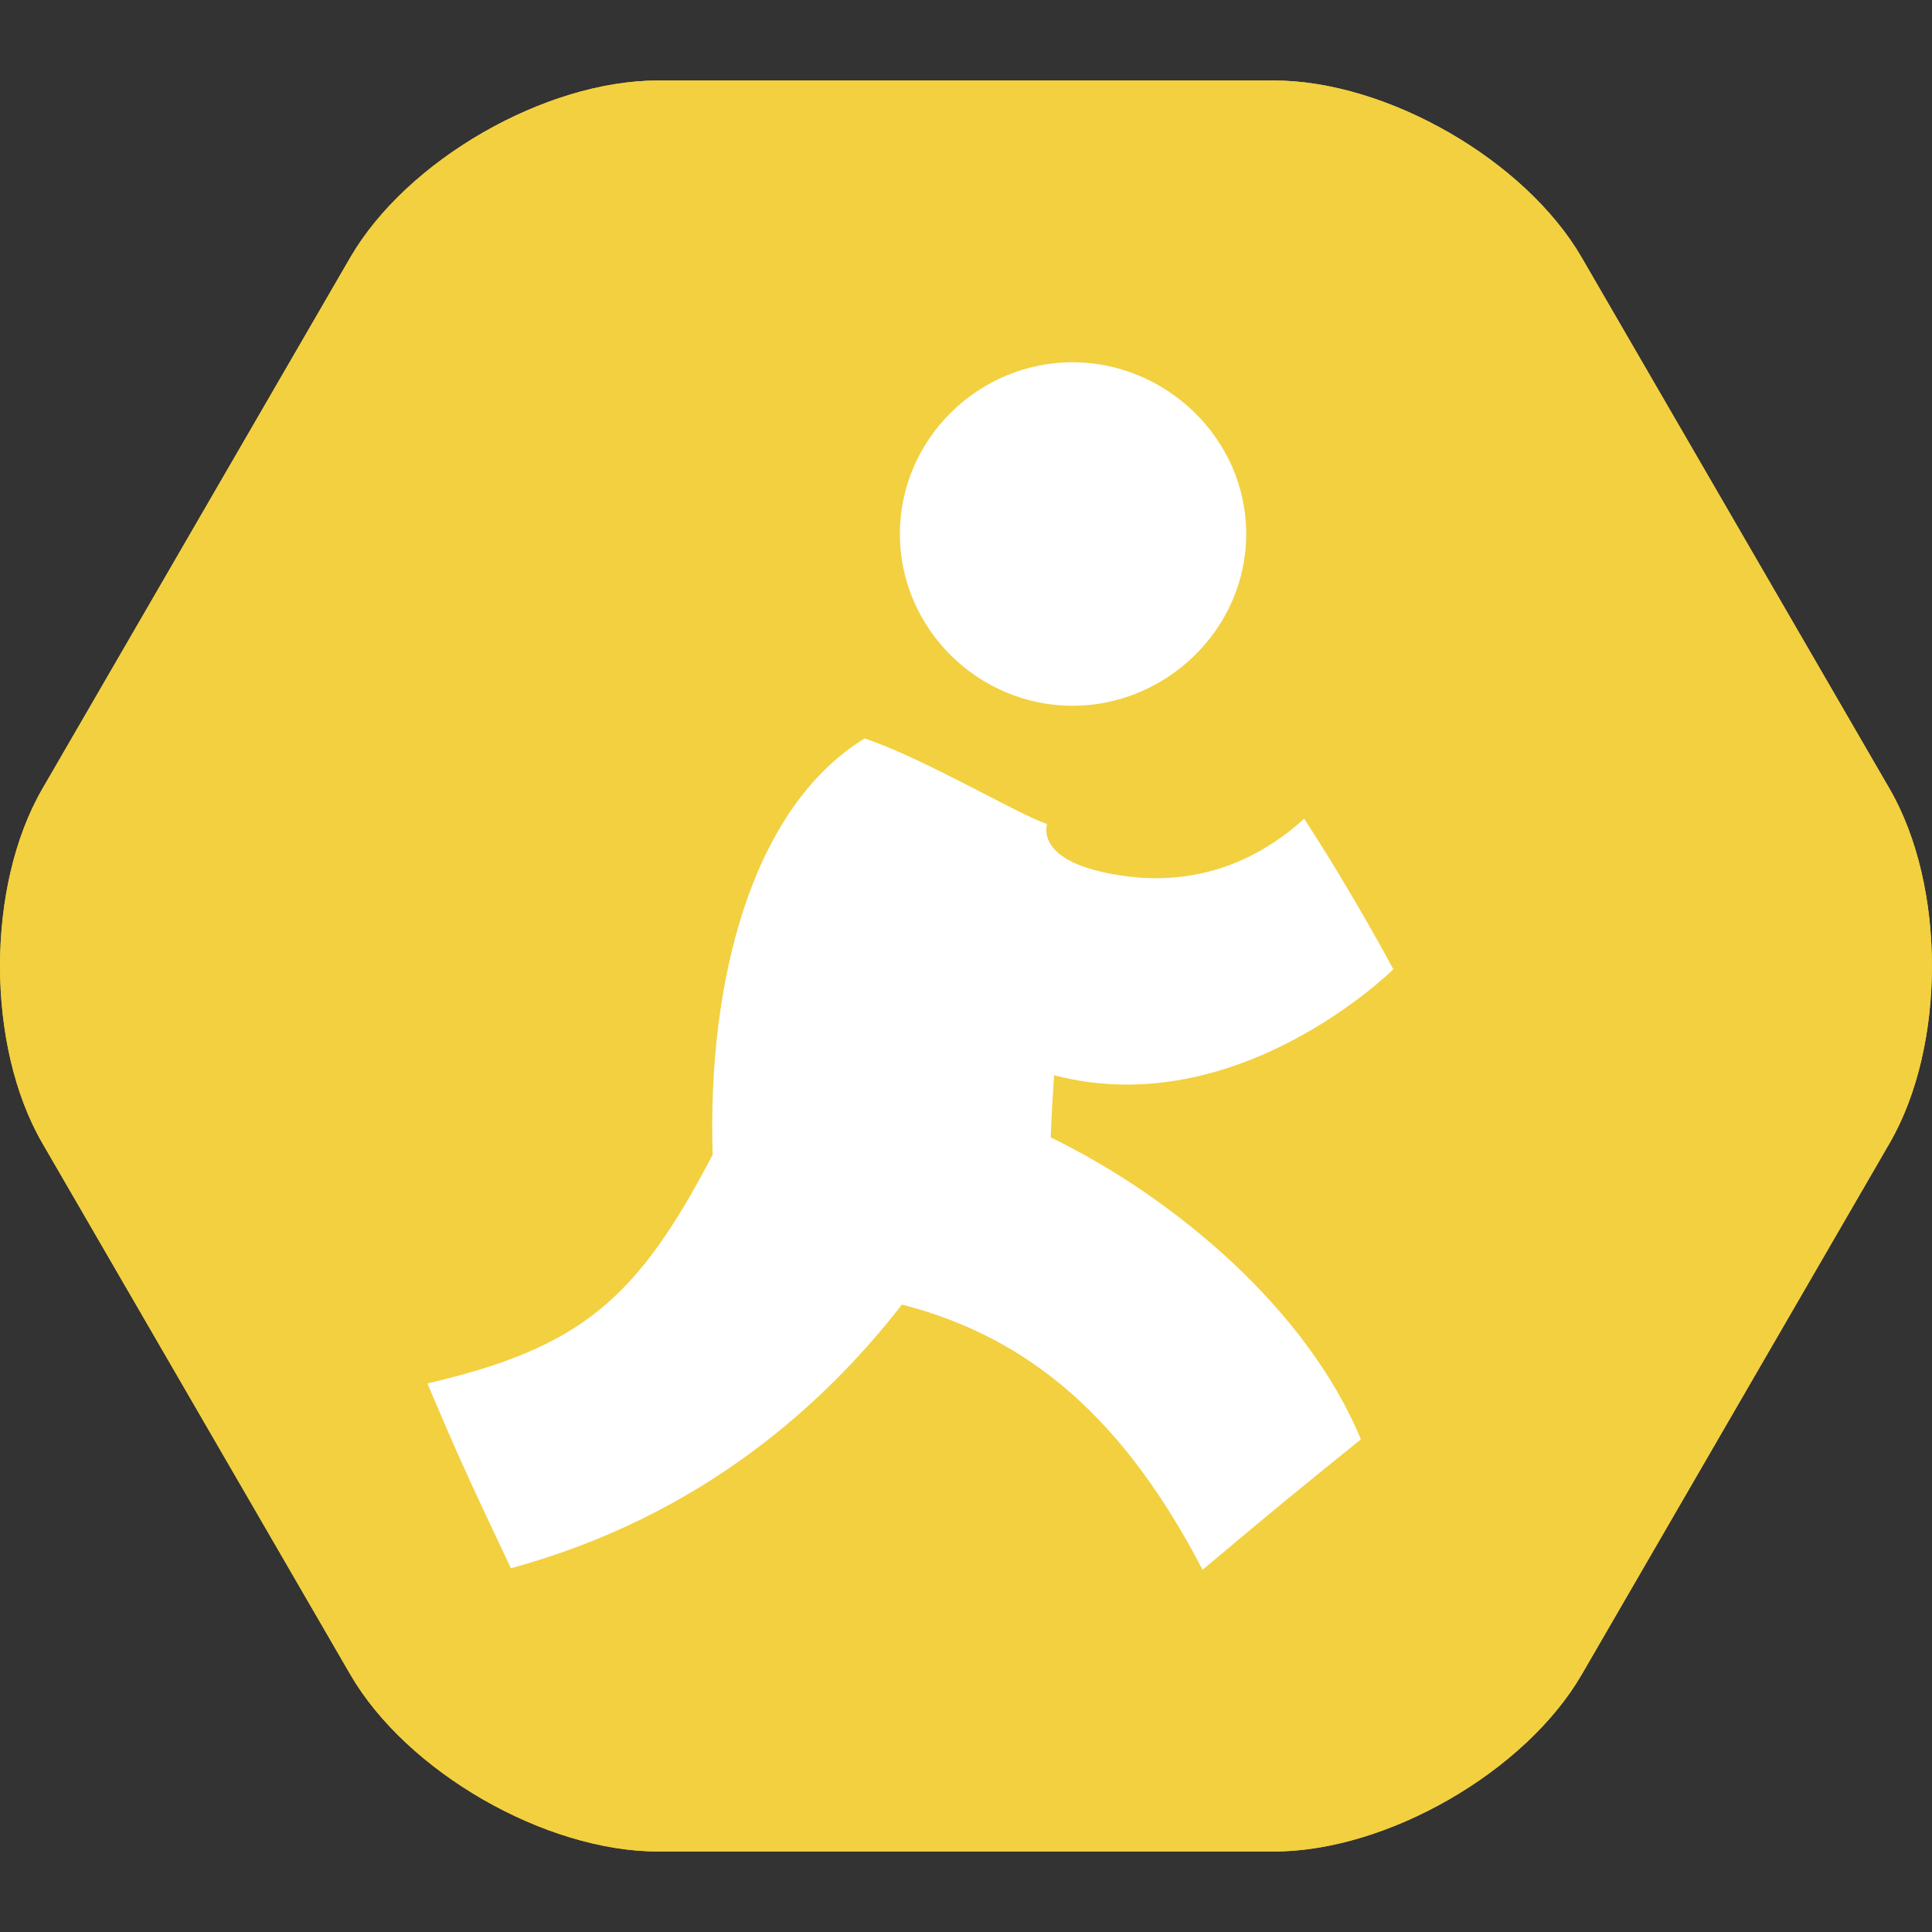 <?xml version="1.0" encoding="iso-8859-1"?>
<!-- Generator: Adobe Illustrator 18.0.0, SVG Export Plug-In . SVG Version: 6.00 Build 0)  -->
<!DOCTYPE svg PUBLIC "-//W3C//DTD SVG 1.1//EN" "http://www.w3.org/Graphics/SVG/1.1/DTD/svg11.dtd">
<svg version="1.1" xmlns="http://www.w3.org/2000/svg" xmlns:xlink="http://www.w3.org/1999/xlink" x="0px" y="0px"
	 viewBox="0 0 48 48" style="enable-background:new 0 0 48 48;" xml:space="preserve">
<rect x="0" y="0" width="48" height="48" fill="#333333" stroke="none"/>
<g id="Layer_596">
	<g>
		<g>
			<path style="fill:#F2D040;" d="M31.649,2c2.805,0,6.247,1.979,7.649,4.4l7.649,13.199c1.402,2.421,1.402,6.381,0,8.802
				L39.299,41.6c-1.402,2.421-4.845,4.4-7.649,4.4H16.351c-2.805,0-6.247-1.979-7.649-4.4L1.052,28.401
				c-1.402-2.421-1.402-6.381,0-8.802L8.701,6.4C10.104,3.979,13.546,2,16.351,2H31.649z"/>
			<path style="fill:#F2D040;" d="M31.649,2c2.805,0,6.247,1.979,7.649,4.4l7.649,13.199c1.402,2.421,1.402,6.381,0,8.802
				L39.299,41.6c-1.402,2.421-4.845,4.4-7.649,4.4H16.351c-2.805,0-6.247-1.979-7.649-4.4L1.052,28.401
				c-1.402-2.421-1.402-6.381,0-8.802L8.701,6.4C10.104,3.979,13.546,2,16.351,2H31.649z"/>
		</g>
		<g>
			<path style="fill:#FFFFFF;" d="M34.617,24.081c0,0-0.977-1.838-2.215-3.74c-2.018,1.831-4.107,1.523-4.996,1.328
				c-1.172-0.258-1.49-0.758-1.395-1.199c-0.682-0.217-3.082-1.646-4.531-2.123c-2.789,1.713-3.908,5.99-3.775,10.342
				c-1.871,3.585-3.264,4.793-7.086,5.682c0.717,1.7,1.008,2.338,2.074,4.592c4.781-1.304,7.836-4.133,9.715-6.551
				c3.199,0.82,5.537,2.871,7.469,6.589c2.006-1.686,2.226-1.858,3.934-3.241c-1.33-3.211-4.598-5.988-7.707-7.502
				c0.029-0.759,0.051-0.949,0.084-1.545C30.756,27.915,34.617,24.081,34.617,24.081z"/>
			<path style="fill:#FFFFFF;" d="M22.357,13.267c0,2.355,1.953,4.268,4.289,4.268c2.334,0,4.316-1.912,4.316-4.268
				C30.963,10.91,28.98,9,26.646,9C24.311,9,22.357,10.91,22.357,13.267z"/>
		</g>
	</g>
</g>
<g id="Layer_1">
</g>
</svg>
